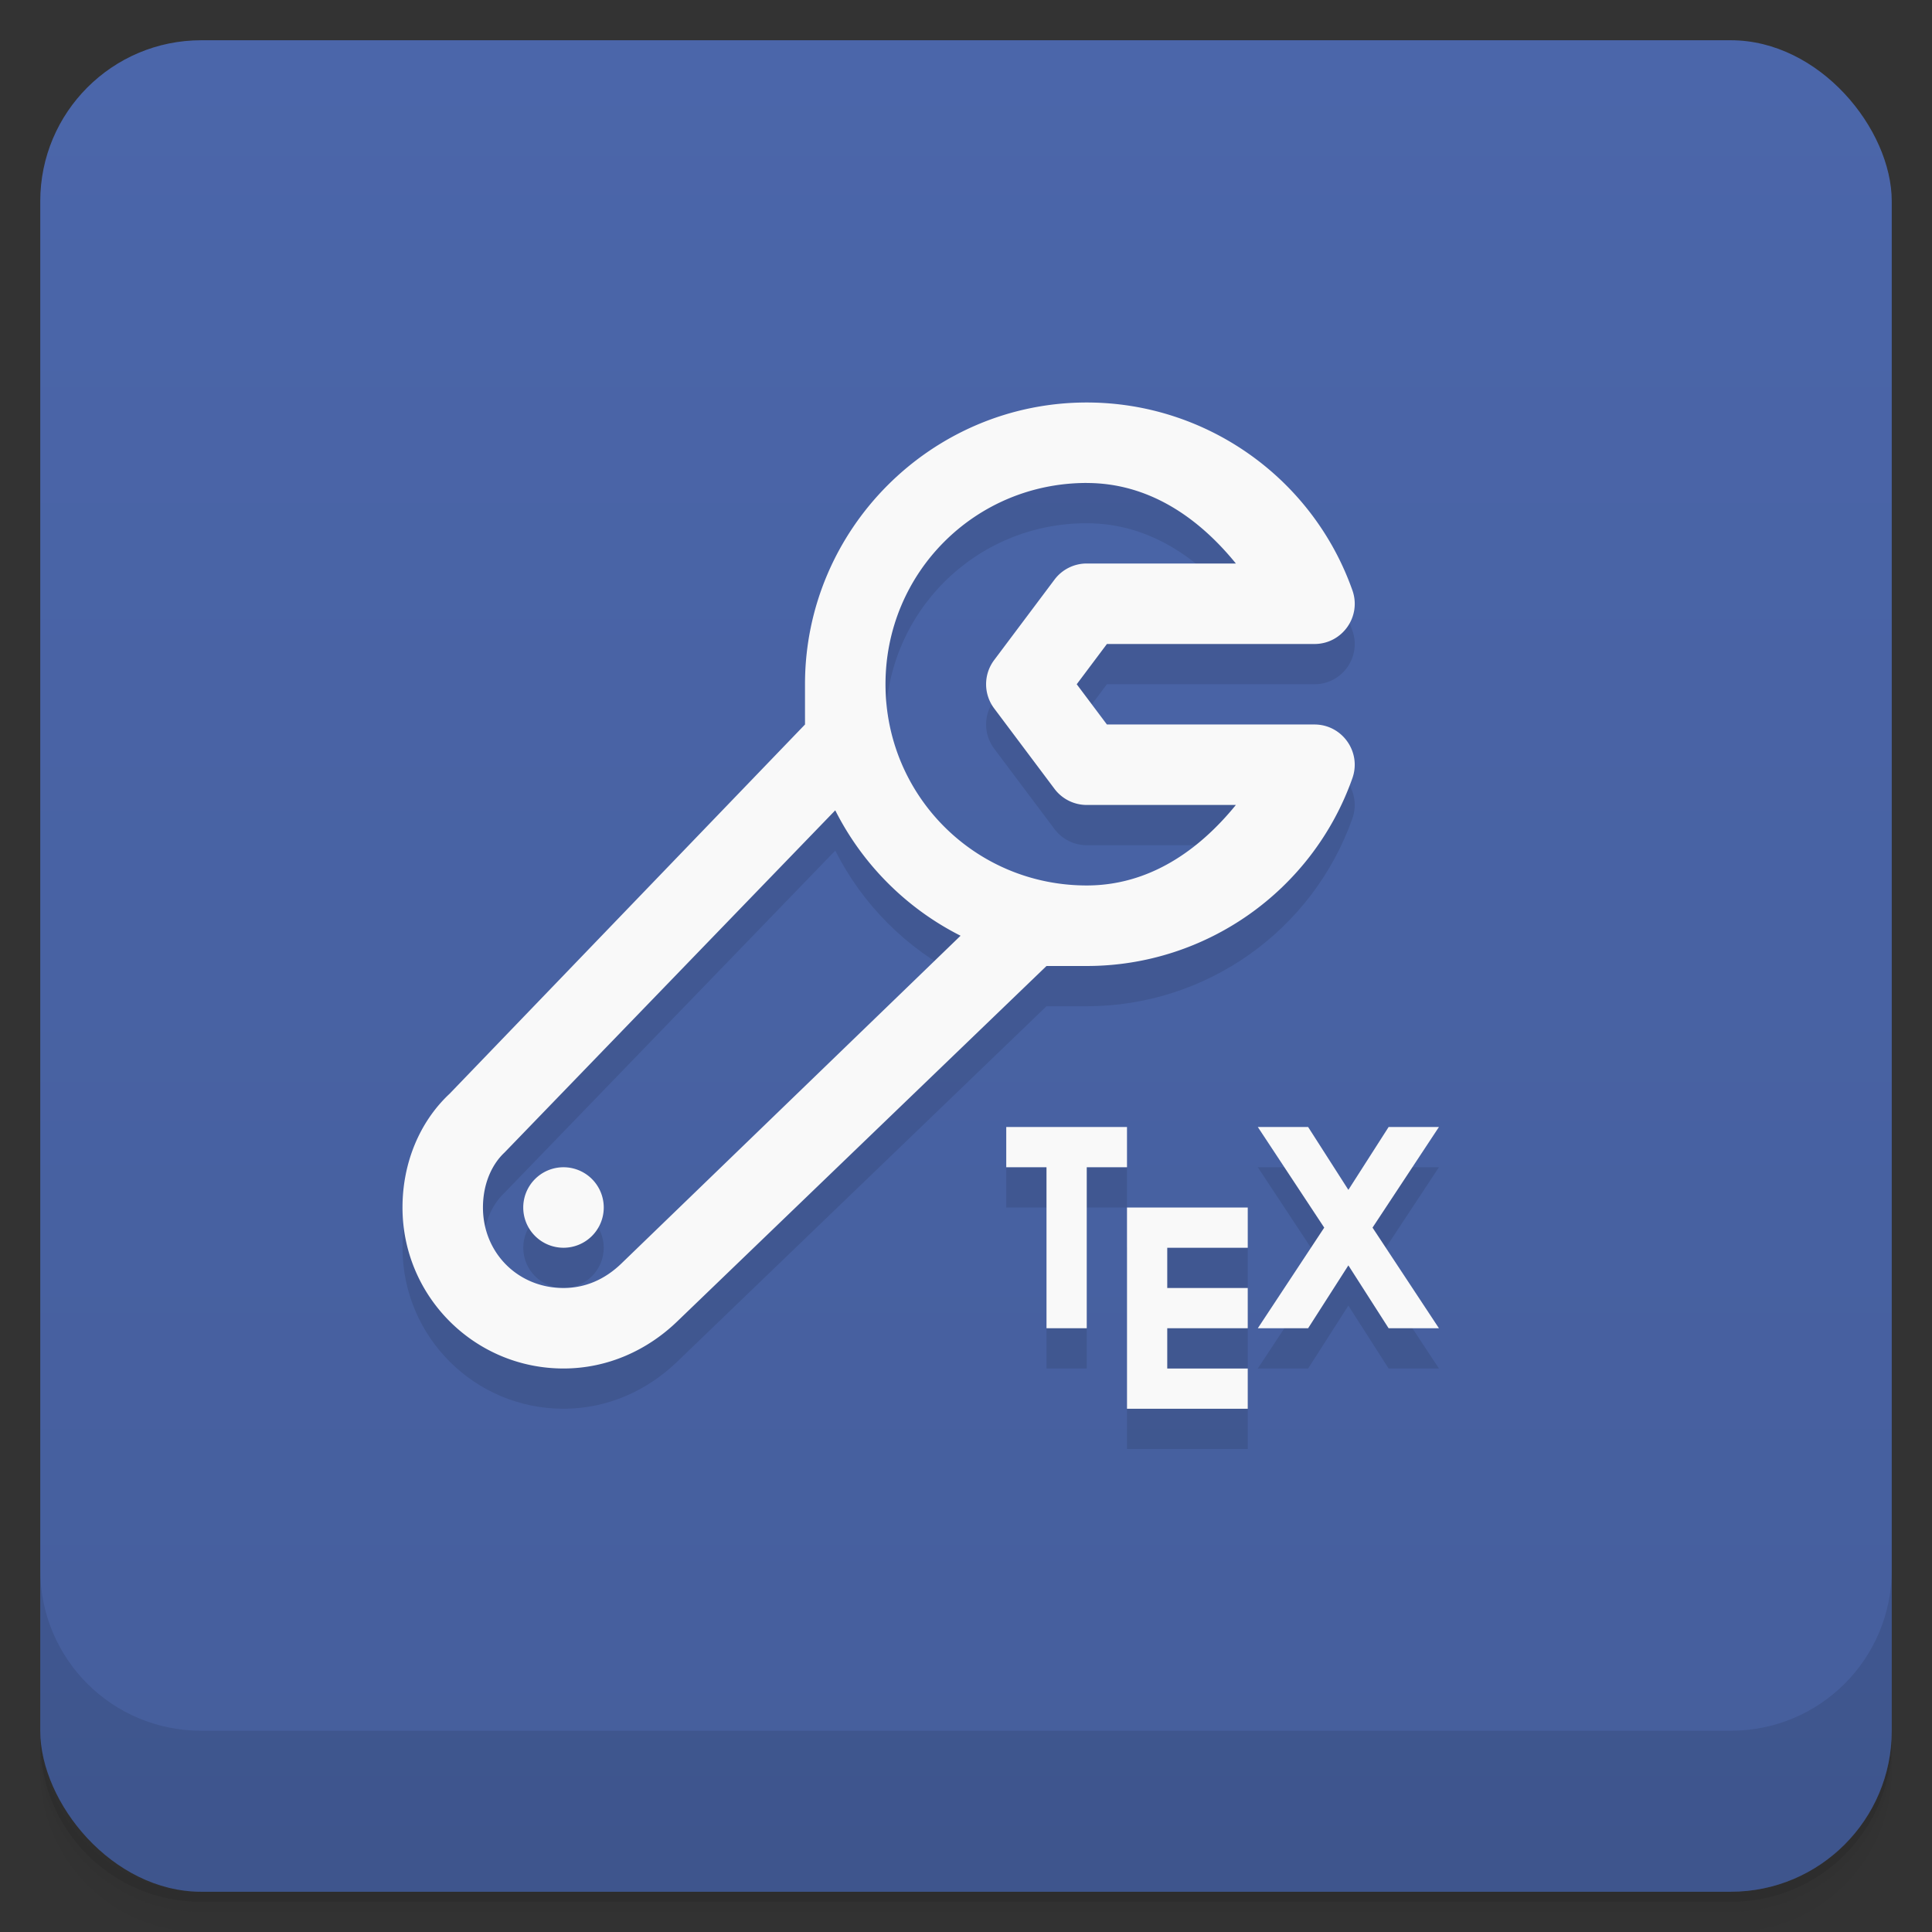 <svg version="1.1" viewBox="0 0 48 48" xmlns="http://www.w3.org/2000/svg">
 <rect x="0" y="0" width="48" height="48" fill="#333333" stroke="none"/>
 <defs>
  <linearGradient id="bg" x2="0" y1="1" y2="47" gradientUnits="userSpaceOnUse">
   <stop style="stop-color:#4b66aa" offset="0"/>
   <stop style="stop-color:#455e9c" offset="1"/>
  </linearGradient>
 </defs>
 <path d="m1 43v0.25c0 2.216 1.784 4 4 4h38c2.216 0 4-1.784 4-4v-0.25c0 2.216-1.784 4-4 4h-38c-2.216 0-4-1.784-4-4zm0 0.5v0.5c0 2.216 1.784 4 4 4h38c2.216 0 4-1.784 4-4v-0.5c0 2.216-1.784 4-4 4h-38c-2.216 0-4-1.784-4-4z" style="opacity:.02"/>
 <path d="m1 43.25v0.25c0 2.216 1.784 4 4 4h38c2.216 0 4-1.784 4-4v-0.25c0 2.216-1.784 4-4 4h-38c-2.216 0-4-1.784-4-4z" style="opacity:.05"/>
 <path d="m1 43v0.25c0 2.216 1.784 4 4 4h38c2.216 0 4-1.784 4-4v-0.25c0 2.216-1.784 4-4 4h-38c-2.216 0-4-1.784-4-4z" style="opacity:.1"/>
 <rect x="1" y="1" width="46" height="46" rx="4" style="fill:url(#bg)"/>
 <path d="m1 39v4c0 2.216 1.784 4 4 4h38c2.216 0 4-1.784 4-4v-4c0 2.216-1.784 4-4 4h-38c-2.216 0-4-1.784-4-4z" style="opacity:.1"/>
 <path d="m27 11c-3.854-1.68e-4 -7 3.146-7 7v1l-8.828 9.172c-0.748 0.698-1.172 1.724-1.172 2.828 0 2.209 1.791 4 4 4 1.105 0 2.092-0.461 2.828-1.172l9.172-8.828h1c2.963 0 5.612-1.873 6.6-4.666 0.23-0.651-0.253-1.334-0.943-1.334h-5.156l-0.75-1 0.75-1h5.156c0.691 0 1.174-0.683 0.943-1.334-0.988-2.793-3.637-4.666-6.6-4.666zm0 2c1.537 5.5e-5 2.775 0.855 3.705 2h-3.705c-0.315 0-0.612 0.148-0.801 0.4l-1.5 2c-0.266 0.355-0.266 0.844 0 1.199l1.5 2c0.189 0.252 0.486 0.4 0.801 0.4h3.705c-0.931 1.145-2.168 2-3.705 2-2.773 1e-4 -5-2.227-5-5s2.227-5 5-5zm-6.248 8.133c0.677 1.343 1.771 2.438 3.113 3.115l-8.426 8.143c-0.403 0.39-0.89 0.609-1.44 0.609-1.128 0-2-0.872-2-2 0-0.594 0.226-1.077 0.535-1.365zm4.248 7.867v1h1v4h1v-4h1v-1zm6.25 0 1.65 2.5-1.65 2.5h1.25l1-1.562 1 1.562h1.25l-1.65-2.5 1.65-2.5h-1.25l-1 1.562-1-1.562zm-17.25 1c-0.552 0-1 0.448-1 1s0.448 1 1 1 1-0.448 1-1-0.448-1-1-1zm14 1v5h3v-5z" style="opacity:.1"/>
 <path d="m27 10c-3.854-1.68e-4 -7 3.146-7 7v1l-8.828 9.172c-0.748 0.698-1.172 1.724-1.172 2.828 0 2.209 1.791 4 4 4 1.105 0 2.092-0.461 2.828-1.172l9.172-8.828h1c2.963 0 5.612-1.873 6.6-4.666 0.23-0.651-0.253-1.334-0.943-1.334h-5.156l-0.75-1 0.75-1h5.156c0.691 0 1.174-0.683 0.943-1.334-0.988-2.793-3.637-4.666-6.6-4.666zm0 2c1.537 5.5e-5 2.775 0.855 3.705 2h-3.705c-0.315 0-0.612 0.148-0.801 0.4l-1.5 2c-0.266 0.355-0.266 0.844 0 1.199l1.5 2c0.189 0.252 0.486 0.4 0.801 0.4h3.705c-0.931 1.145-2.168 2-3.705 2-2.773 1e-4 -5-2.227-5-5s2.227-5 5-5zm-6.248 8.133c0.677 1.343 1.771 2.438 3.113 3.115l-8.426 8.143c-0.403 0.39-0.89 0.609-1.44 0.609-1.128 0-2-0.872-2-2 0-0.594 0.226-1.077 0.535-1.365l8.217-8.502zm-6.752 8.867a1 1 0 0 0-1 1 1 1 0 0 0 1 1 1 1 0 0 0 1-1 1 1 0 0 0-1-1z" style="fill:#f9f9f9"/>
 <path d="m25 28v1h1v4h1v-4h1v-1zm6.25 0 1.65 2.5-1.65 2.5h1.25l1-1.562 1 1.562h1.25l-1.65-2.5 1.65-2.5h-1.25l-1 1.562-1-1.562zm-3.25 2v5h3v-1h-2v-1h2v-1h-2v-1h2v-1h-2z" style="fill:#f9f9f9"/>
</svg>
